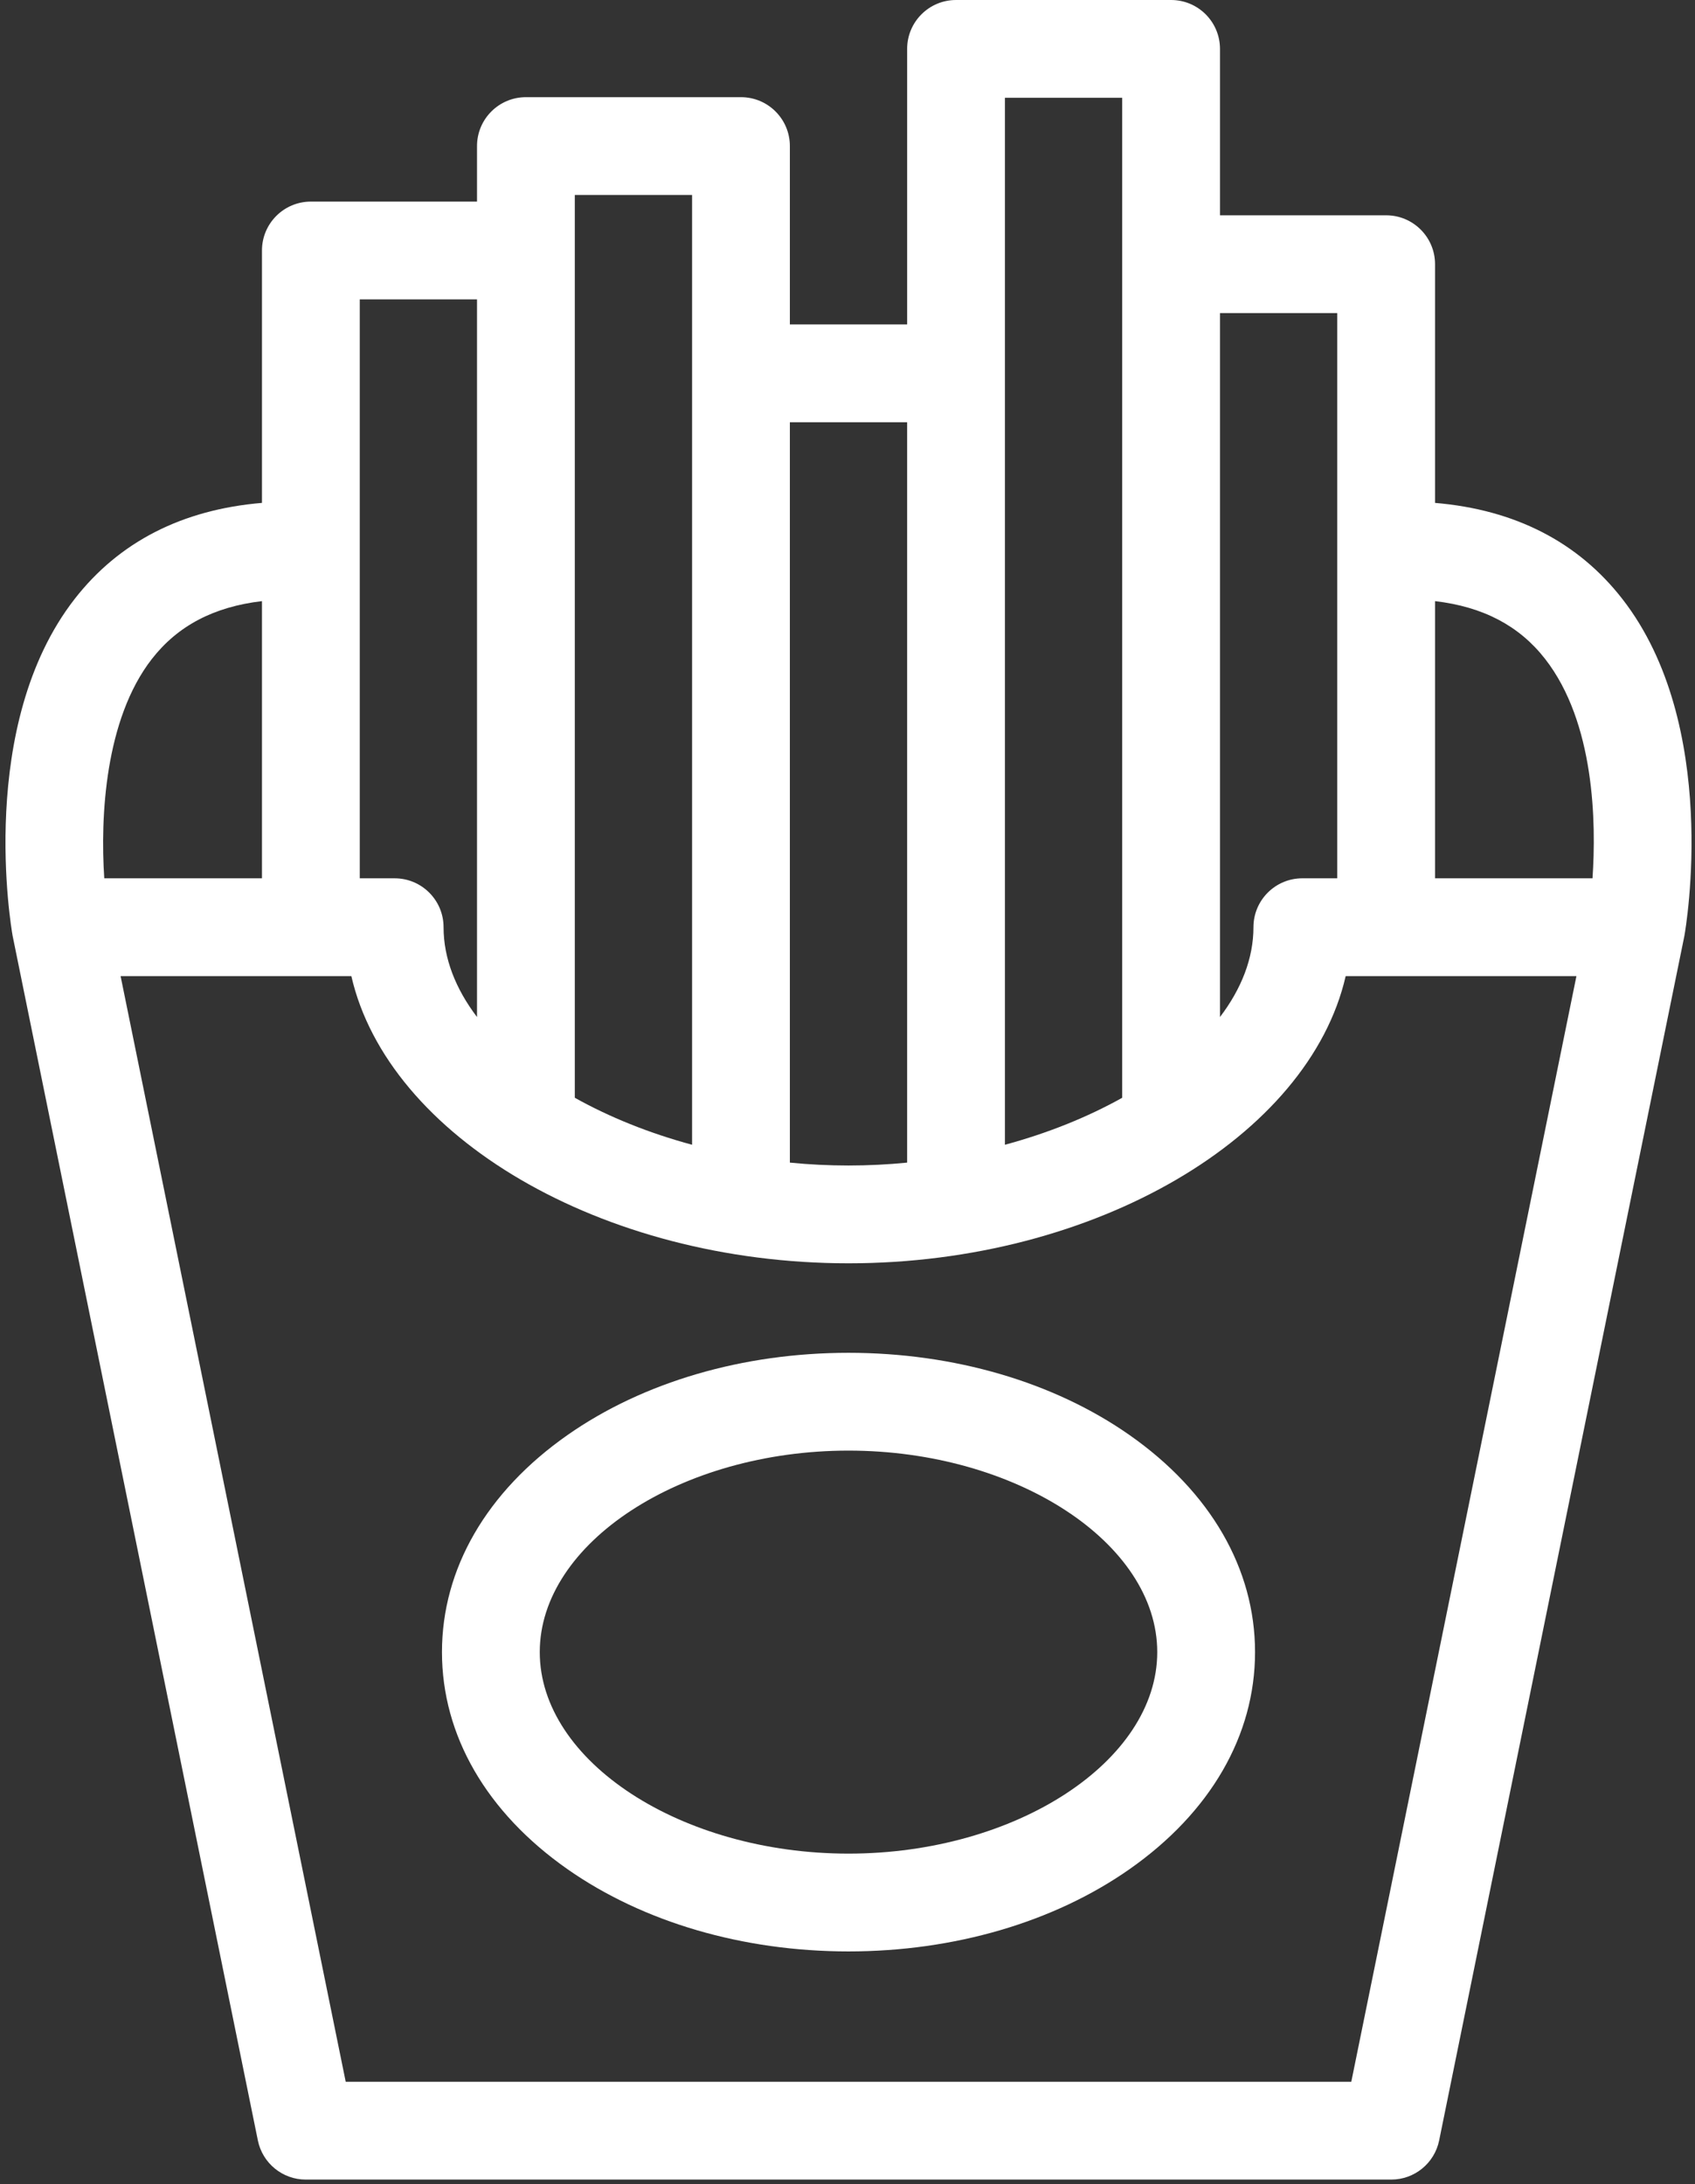 <?xml version="1.0" encoding="UTF-8" standalone="no"?>
<svg width="260px" height="335px" viewBox="0 0 260 335" version="1.1" xmlns="http://www.w3.org/2000/svg" xmlns:xlink="http://www.w3.org/1999/xlink" xmlns:sketch="http://www.bohemiancoding.com/sketch/ns">
    <rect x="0" y="0" width="260" height="335" fill="#333333" stroke="none"/>
    <!-- Generator: Sketch 3.4.4 (17249) - http://www.bohemiancoding.com/sketch -->
    <title>potatoes4</title>
    <desc>Created with Sketch.</desc>
    <defs></defs>
    <g id="Page-1" stroke="none" stroke-width="1" fill="none" fill-rule="evenodd" sketch:type="MSPage">
        <g id="Artboard-2" sketch:type="MSArtboardGroup" transform="translate(-1449, -853)" fill="#FFFFFF">
            <g id="potatoes4" sketch:type="MSLayerGroup" transform="translate(1449, 853)">
                <g id="Capa_1" sketch:type="MSShapeGroup">
                    <g id="Group">
                        <path d="M248.856,91.869 C242.045,83.115 232.376,78.166 220.125,77.135 L220.125,40.523 C220.125,36.38 216.767,33.023 212.625,33.023 L187.137,33.023 L187.137,7.5 C187.137,3.357 183.779,0 179.637,0 L146.649,0 C142.506,0 139.149,3.357 139.149,7.5 L139.149,49.763 L121.16,49.763 L121.16,22.404 C121.16,18.261 117.802,14.904 113.66,14.904 L80.671,14.904 C76.529,14.904 73.171,18.261 73.171,22.404 L73.171,30.922 L47.684,30.922 C43.542,30.922 40.184,34.28 40.184,38.422 L40.184,77.134 C27.933,78.165 18.265,83.114 11.452,91.868 C-3.606,111.218 1.701,142.219 1.934,143.529 C1.94,143.562 39.555,328.303 39.555,328.303 C40.266,331.797 43.339,334.307 46.904,334.307 L213.405,334.307 C216.97,334.307 220.043,331.797 220.755,328.303 C220.755,328.303 258.37,143.562 258.376,143.529 C258.607,142.22 263.914,111.219 248.856,91.869 L248.856,91.869 Z M220.125,92.202 C227.495,93.067 233.027,95.97 236.994,101.05 C244.633,110.831 244.858,126.205 244.278,134.716 L220.125,134.716 L220.125,92.202 L220.125,92.202 Z M187.137,48.023 L205.125,48.023 L205.125,134.715 L199.77,134.715 C195.628,134.715 192.27,138.072 192.27,142.215 C192.27,146.996 190.419,151.672 187.137,155.994 L187.137,48.023 L187.137,48.023 Z M154.148,15 L172.136,15 L172.136,168.378 C166.837,171.34 160.743,173.803 154.148,175.585 L154.148,15 L154.148,15 Z M121.16,64.763 L139.148,64.763 L139.148,178.325 C136.189,178.615 133.184,178.767 130.154,178.767 C127.123,178.767 124.119,178.615 121.16,178.325 L121.16,64.763 L121.16,64.763 Z M88.171,29.904 L106.16,29.904 L106.16,175.585 C99.564,173.803 93.47,171.34 88.171,168.377 L88.171,29.904 L88.171,29.904 Z M55.184,45.923 L73.171,45.923 L73.171,155.994 C69.889,151.671 68.039,146.997 68.039,142.216 C68.039,138.073 64.681,134.716 60.539,134.716 L55.184,134.716 L55.184,45.923 L55.184,45.923 Z M23.29,101.081 C27.258,95.982 32.799,93.069 40.184,92.202 L40.184,134.716 L15.994,134.716 C15.365,125.301 16.1,110.321 23.29,101.081 L23.29,101.081 Z M207.277,319.309 L53.031,319.309 L18.499,149.716 L53.894,149.716 C59.516,174.256 92.156,193.767 130.155,193.767 C168.154,193.767 200.794,174.256 206.416,149.716 L241.812,149.716 L207.277,319.309 L207.277,319.309 Z" id="Shape"></path>
                        <path d="M130.154,299.311 C113.976,299.311 98.672,294.834 87.061,286.706 C74.637,278.008 67.794,266.181 67.794,253.403 C67.794,240.625 74.636,228.798 87.061,220.1 C98.671,211.971 113.976,207.495 130.154,207.495 C146.332,207.495 161.636,211.972 173.247,220.1 C185.672,228.798 192.514,240.625 192.514,253.403 C192.514,266.181 185.672,278.008 173.247,286.706 C161.637,294.835 146.332,299.311 130.154,299.311 L130.154,299.311 Z M130.154,222.495 C104.482,222.495 82.795,236.649 82.795,253.403 C82.795,270.157 104.482,284.311 130.154,284.311 C155.826,284.311 177.513,270.157 177.513,253.403 C177.513,236.649 155.826,222.495 130.154,222.495 L130.154,222.495 Z" id="Shape"></path>
                    </g>
                </g>
            </g>
        </g>
    </g>
</svg>